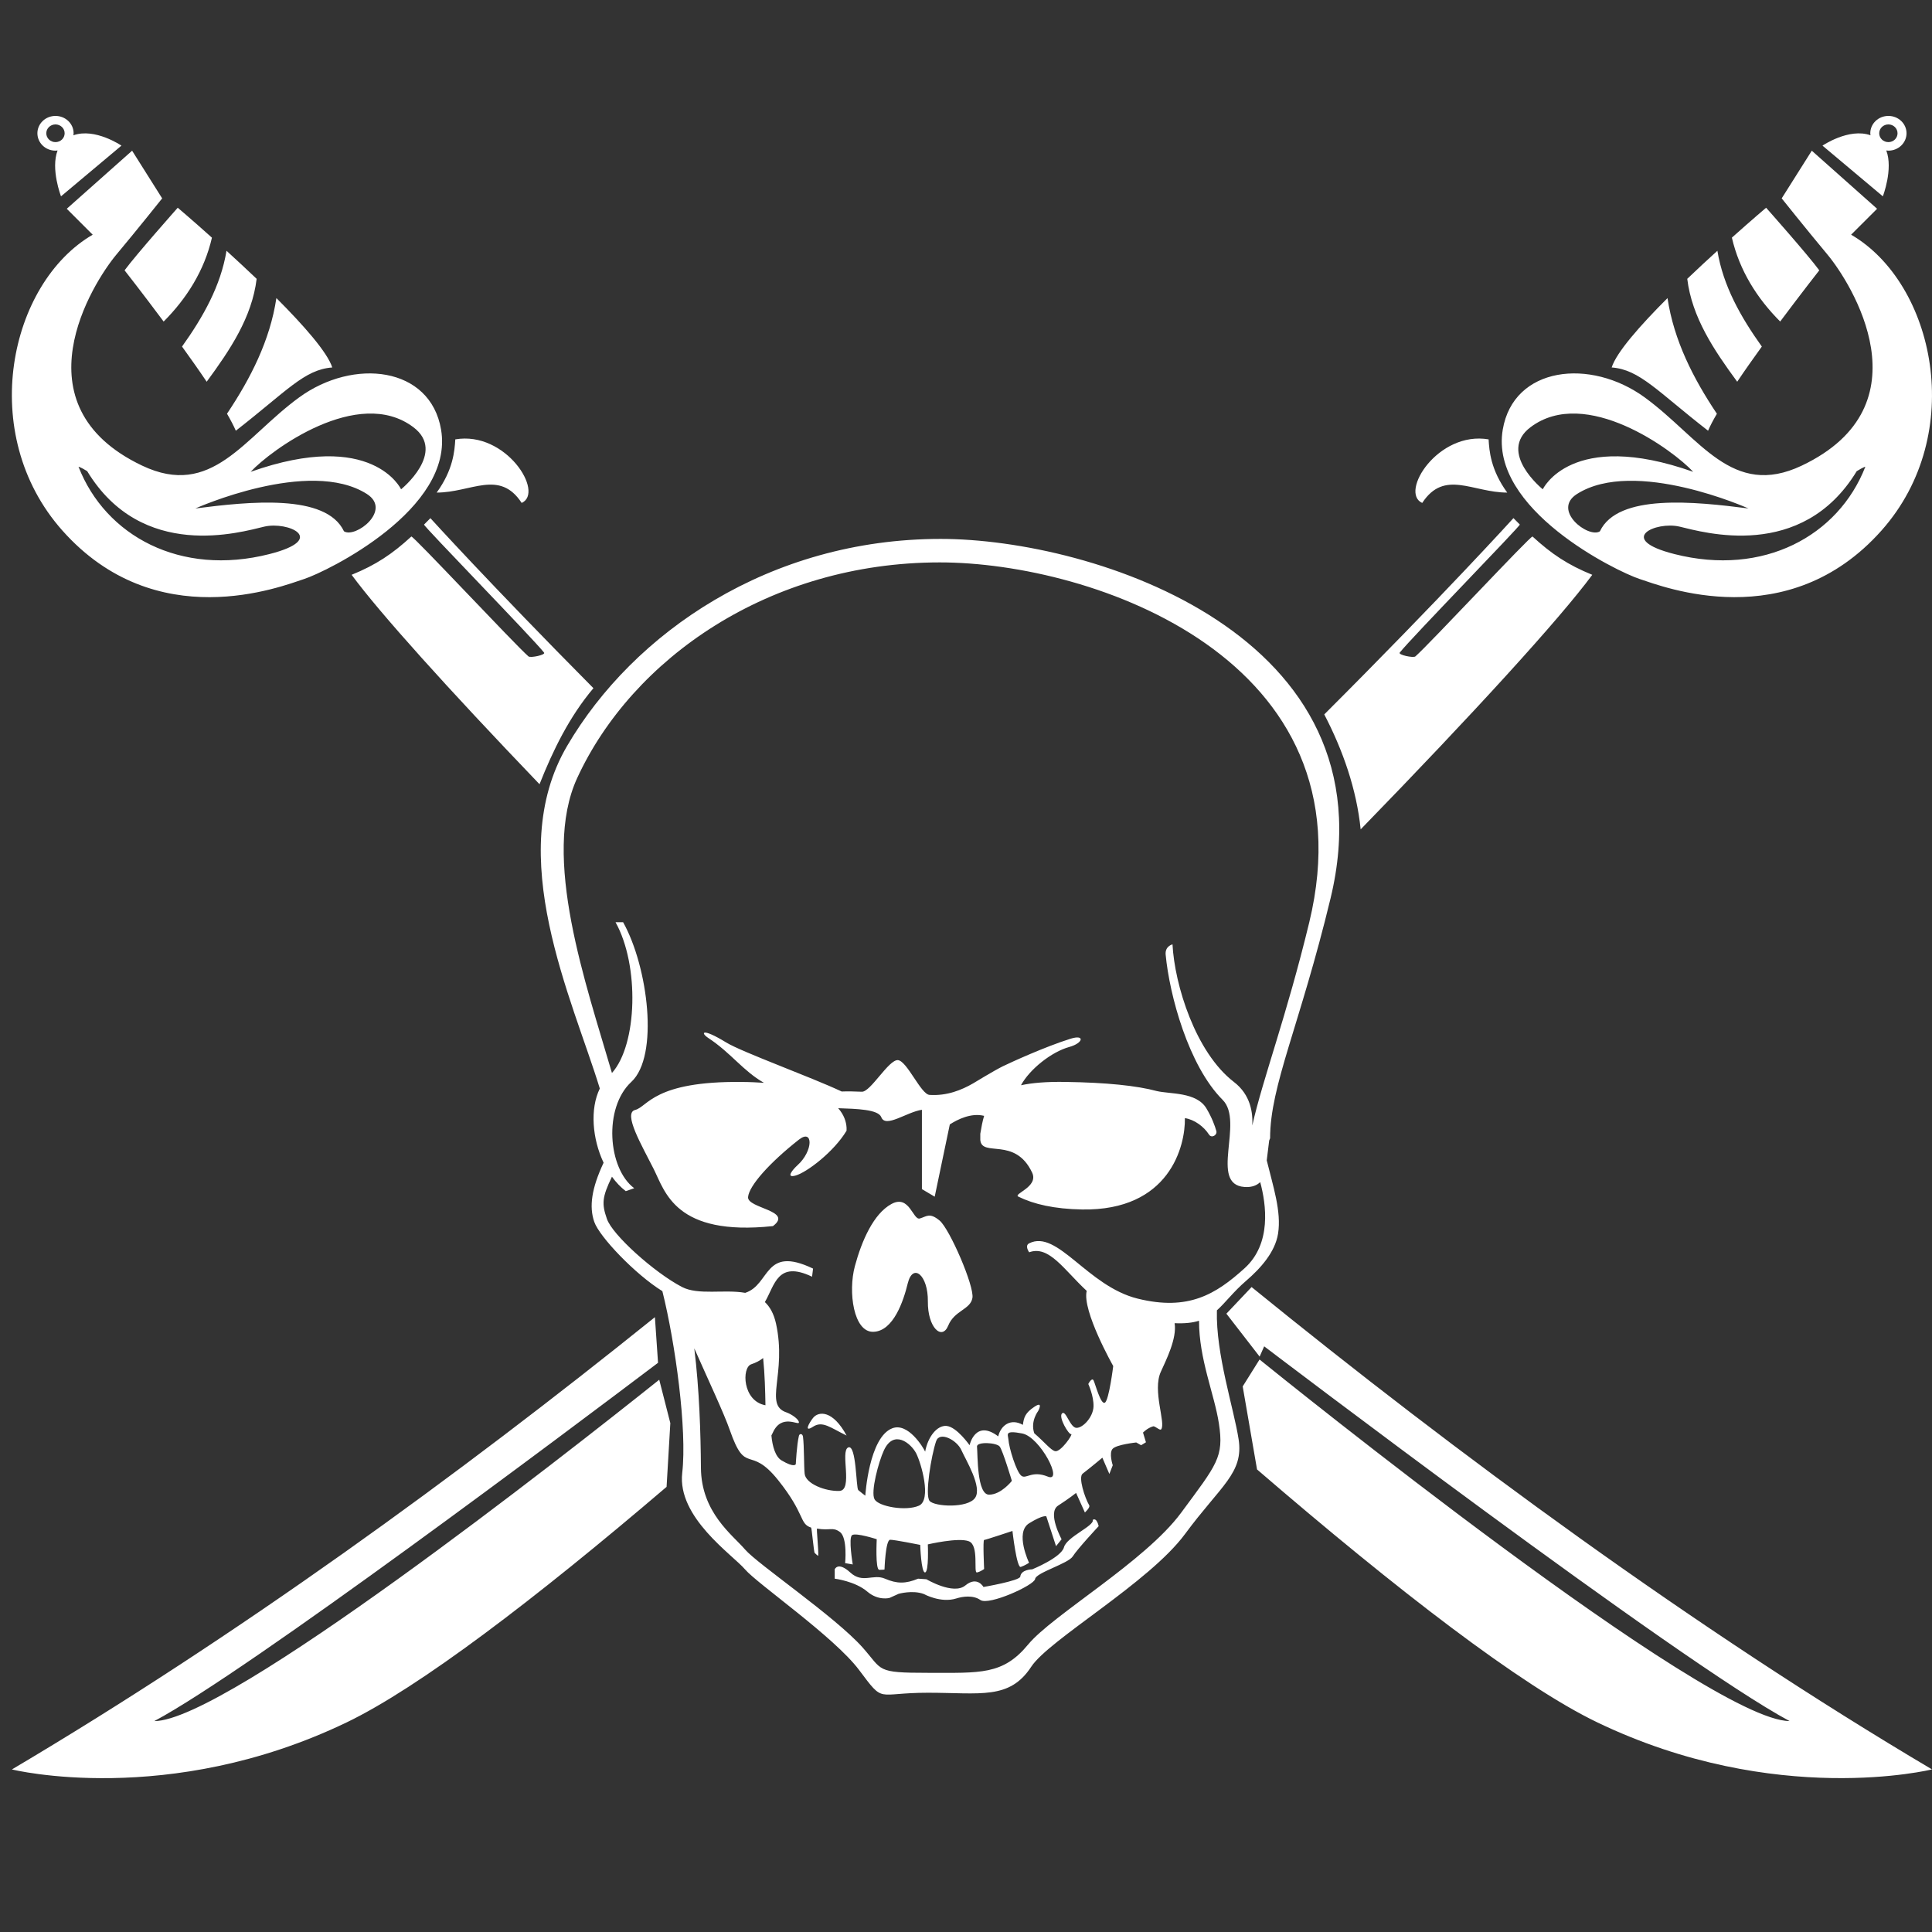 <?xml version="1.0" encoding="utf-8"?>
<!-- Generator: Adobe Illustrator 15.1.0, SVG Export Plug-In . SVG Version: 6.00 Build 0)  -->
<!DOCTYPE svg PUBLIC "-//W3C//DTD SVG 1.1//EN" "http://www.w3.org/Graphics/SVG/1.1/DTD/svg11.dtd">
<svg version="1.1" id="Layer_1" xmlns="http://www.w3.org/2000/svg" xmlns:xlink="http://www.w3.org/1999/xlink" x="0px" y="0px"
	 width="50px" height="50px" viewBox="0 0 50 50" enable-background="new 0 0 50 50" xml:space="preserve">
<rect x="0" y="0" width="50" height="50" fill="#333333" stroke="none"/>
<g>
	<path fill="#FFFFFF" d="M16.918,30.255c-0.296-0.591-0.805-1.45-0.48-1.53c0.326-0.081,0.48-0.75,2.761-0.724
		c0.206,0.001,0.396,0.011,0.572,0.022c-0.543-0.309-0.844-0.766-1.44-1.16c-0.205-0.134-0.179-0.277,0.465,0.117
		c0.406,0.248,2.17,0.885,2.987,1.268c0.16-0.006,0.335-0.002,0.521,0.006c0.227,0.009,0.694-0.835,0.934-0.818
		c0.237,0.02,0.595,0.887,0.819,0.9c0.447,0.029,0.827-0.125,1.128-0.299c0,0,0.548-0.334,0.766-0.441
		c0.217-0.105,1.092-0.506,1.755-0.714c0.378-0.118,0.33,0.113-0.032,0.213c-0.459,0.126-1.026,0.575-1.251,0.991
		c0.287-0.062,0.661-0.094,1.148-0.086c1.065,0.015,1.854,0.098,2.365,0.236l0,0c0.344,0.082,1.029,0.02,1.285,0.448
		c0.145,0.243,0.22,0.452,0.258,0.587c0.029,0.104-0.123,0.197-0.191,0.09c-0.132-0.206-0.379-0.388-0.623-0.424
		c0.014,0.726-0.399,2.403-2.664,2.364c-0.715-0.013-1.249-0.136-1.645-0.332c-0.147-0.072,0.53-0.249,0.356-0.621
		c-0.443-0.943-1.302-0.386-1.342-0.846v-0.16c0.028-0.168,0.056-0.323,0.099-0.464c-0.338-0.084-0.689,0.094-0.888,0.222
		L24.19,30.97l-0.331-0.196v-2.053c-0.396,0.059-0.941,0.481-1.051,0.192c-0.077-0.202-0.635-0.217-1.116-0.233
		c0.155,0.175,0.208,0.355,0.217,0.502v0.08c-0.323,0.542-1.032,1.084-1.324,1.162c-0.258,0.07-0.071-0.154,0.054-0.268
		c0.412-0.371,0.409-0.955,0.036-0.662c-0.752,0.591-1.289,1.19-1.315,1.485c-0.027,0.295,1.181,0.348,0.644,0.752
		C17.481,31.999,17.214,30.845,16.918,30.255 M24.317,31.588c-0.259-0.214-0.333-0.107-0.511-0.054
		c-0.179,0.054-0.268-0.627-0.733-0.376c-0.465,0.251-0.77,0.948-0.949,1.61s-0.036,1.718,0.481,1.699
		c0.517-0.017,0.777-0.8,0.887-1.252c0.133-0.543,0.529-0.215,0.521,0.465s0.367,1.021,0.527,0.626
		c0.161-0.394,0.573-0.411,0.626-0.715S24.576,31.803,24.317,31.588 M32.055,37.248c0.134,0.876-0.456,1.191-1.388,2.454
		c-0.932,1.261-3.52,2.731-3.98,3.435c-0.563,0.859-1.315,0.671-2.674,0.671s-1.115,0.298-1.781-0.59
		c-0.645-0.859-2.633-2.229-2.952-2.604c-0.319-0.375-1.758-1.342-1.624-2.496c0.129-1.113-0.179-3.366-0.514-4.703
		c-0.704-0.436-1.629-1.408-1.762-1.792c-0.137-0.393-0.071-0.867,0.241-1.532c-0.292-0.617-0.357-1.392-0.098-1.92
		c-0.708-2.317-2.503-6.037-0.847-8.865c1.718-2.935,5.248-5.359,9.667-5.359c3.955,0,11.737,2.487,10.091,9.304
		c-0.796,3.298-1.564,4.839-1.564,6.208l-0.024,0.058l-0.063,0.513c0.162,0.666,0.384,1.324,0.293,1.896
		c-0.076,0.483-0.46,0.905-0.823,1.218c-0.339,0.292-0.535,0.566-0.76,0.768C31.463,35.047,31.934,36.458,32.055,37.248
		 M17.646,33.305c0.423,0.223,1.099,0.057,1.64,0.154c0.656-0.212,0.478-1.239,1.756-0.628l-0.026,0.21
		c-0.895-0.428-0.963,0.217-1.221,0.656c0.13,0.123,0.231,0.3,0.288,0.556c0.286,1.307-0.324,2.102,0.271,2.3
		c0.107,0.035,0.322,0.17,0.322,0.26c0,0.089-0.451-0.238-0.675,0.263c-0.013,0.029-0.025,0.053-0.037,0.074
		c0.026,0.282,0.103,0.551,0.264,0.646c0.34,0.202,0.367,0.095,0.367,0.095s0.025-0.502,0.081-0.732
		c0.015-0.064,0.095-0.064,0.106,0.027c0.031,0.25,0.022,0.765,0.042,0.954c0.027,0.26,0.538,0.459,0.899,0.445
		c0.363-0.014,0.013-1.03,0.228-1.125c0.214-0.093,0.202,1.051,0.261,1.104c0.061,0.054,0.182,0.144,0.182,0.144
		s0.093-1.513,0.698-1.744c0.409-0.157,0.802,0.496,0.851,0.604c0.071-0.388,0.31-0.685,0.552-0.665
		c0.266,0.023,0.597,0.499,0.597,0.499s0.147-0.681,0.742-0.229c0.068-0.286,0.321-0.476,0.638-0.298
		c0.025-0.194,0.062-0.31,0.294-0.465c0.251-0.17,0.102,0.106,0.102,0.106s-0.209,0.267-0.101,0.577
		c0.264,0.226,0.425,0.436,0.538,0.463c0.144,0.036,0.478-0.453,0.416-0.44c-0.063,0.014-0.334-0.438-0.236-0.537
		c0.1-0.099,0.206,0.374,0.376,0.374c0.171,0,0.431-0.285,0.439-0.554c0.009-0.268-0.135-0.581-0.135-0.581s0.091-0.182,0.137-0.092
		c0.044,0.089,0.186,0.638,0.292,0.575c0.107-0.063,0.216-0.948,0.216-0.948s-0.813-1.436-0.686-1.945
		c-0.588-0.545-0.977-1.188-1.489-0.999c0,0-0.125-0.169,0-0.232c0.732-0.368,1.504,1.11,2.81,1.432
		c1.307,0.322,2.017-0.11,2.765-0.787c0.705-0.639,0.558-1.659,0.404-2.229c-0.081,0.078-0.208,0.141-0.408,0.126
		c-0.923-0.068,0-1.691-0.564-2.254c-0.885-0.886-1.377-2.715-1.475-3.758c-0.021-0.222,0.177-0.267,0.177-0.267
		c0.054,1.048,0.595,2.796,1.588,3.56c0.439,0.336,0.494,0.805,0.477,1.126c0.275-1.218,0.883-2.811,1.475-5.259
		c1.646-6.816-5.608-9.312-9.562-9.312c-4.419,0-7.963,2.494-9.385,5.581c-0.937,2.036,0.234,5.344,0.9,7.633
		c0.66-0.74,0.715-2.785,0.093-3.902h0.196c0.645,1.154,0.937,3.462,0.212,4.133c-0.724,0.67-0.608,2.241,0.075,2.751l-0.218,0.076
		c-0.133-0.101-0.253-0.229-0.358-0.374c-0.258,0.533-0.266,0.703-0.131,1.09C15.844,31.955,16.93,32.93,17.646,33.305
		 M26.428,38.189c0.126,0.107,0.269-0.145,0.688,0.025c0.42,0.171-0.196-1.027-0.662-1.116c-0.465-0.09-0.367,0.027-0.357,0.149
		C26.114,37.483,26.302,38.082,26.428,38.189 M25.873,37.438c-0.08-0.106-0.599-0.134-0.588,0c0.02,0.234-0.002,1.244,0.312,1.244
		s0.59-0.357,0.59-0.357S25.954,37.545,25.873,37.438 M24.88,37.528c-0.116-0.26-0.563-0.496-0.653-0.231
		c-0.127,0.373-0.295,1.395-0.17,1.546c0.125,0.151,0.993,0.197,1.18-0.081C25.426,38.484,24.996,37.787,24.88,37.528
		 M23.708,37.607c-0.134-0.254-0.577-0.623-0.832-0.073c-0.138,0.296-0.349,1.08-0.242,1.269c0.107,0.188,0.812,0.312,1.147,0.164
		S23.841,37.863,23.708,37.607 M19.81,36.368c-0.006-0.365-0.017-0.801-0.06-1.222c-0.078,0.062-0.179,0.119-0.309,0.162
		C19.193,35.392,19.214,36.261,19.81,36.368 M31.545,36.84c-0.116-0.76-0.516-1.663-0.514-2.659
		c-0.167,0.052-0.369,0.075-0.632,0.063c0.064,0.396-0.223,0.96-0.357,1.258c-0.223,0.488,0.134,1.328,0.009,1.489
		c-0.033,0.042-0.156-0.092-0.21-0.077c-0.148,0.043-0.26,0.161-0.26,0.161l0.076,0.251l-0.125,0.076l-0.126-0.071
		c0,0-0.501,0.053-0.608,0.161c-0.107,0.106,0,0.429,0,0.429l-0.088,0.225l-0.181-0.421c0,0-0.285,0.24-0.51,0.413
		c-0.118,0.091,0.053,0.619,0.171,0.822c0.029,0.054-0.113,0.183-0.113,0.183l-0.228-0.506c0,0-0.179,0.144-0.465,0.328
		c-0.286,0.183,0.09,0.871,0.09,0.871l-0.144,0.179l-0.251-0.77c0,0-0.071-0.054-0.447,0.179c-0.375,0.233,0,1.021,0,1.021
		s-0.107,0.071-0.214,0.107c-0.107,0.035-0.216-0.931-0.216-0.931s-0.697,0.233-0.733,0.233s0,0.751,0,0.751s-0.089,0.07-0.186,0.09
		c-0.096,0.018,0.061-0.699-0.207-0.806c-0.269-0.107-1.064,0.08-1.064,0.08s0.031,0.711-0.071,0.725
		c-0.102,0.015-0.126-0.712-0.126-0.712s-0.658-0.133-0.777-0.133c-0.122,0-0.147,0.77-0.147,0.77s-0.027,0.008-0.135,0.008
		c-0.107,0-0.066-0.792-0.066-0.792s-0.538-0.175-0.637-0.106c-0.101,0.066,0.016,0.759,0.016,0.759l-0.197-0.034
		c0,0,0.066-0.658-0.135-0.806c-0.188-0.138-0.257-0.029-0.591-0.088c-0.021-0.004,0.044,0.583,0.029,0.701
		c-0.002,0.017-0.087-0.069-0.09-0.07c-0.022-0.004-0.076-0.651-0.094-0.657c-0.309-0.1-0.143-0.34-0.851-1.226
		c-0.751-0.94-0.833-0.095-1.253-1.299c-0.148-0.427-0.569-1.322-0.919-2.114c0.132,1.062,0.166,2.216,0.172,3.089
		c0.007,1.162,0.821,1.74,1.141,2.116c0.319,0.375,2.333,1.737,3.046,2.54c0.526,0.593,0.328,0.653,1.687,0.653
		s1.94,0.06,2.594-0.733c0.631-0.765,3.027-2.147,3.958-3.408C31.497,37.891,31.679,37.714,31.545,36.84 M28.279,39.335
		c0.054,0.151-0.67,0.438-0.743,0.707c-0.071,0.268-0.822,0.572-0.822,0.572s-0.289,0.002-0.309,0.188
		c-0.011,0.107-0.953,0.269-0.953,0.269s-0.161-0.295-0.47-0.039c-0.309,0.254-1.006-0.161-1.006-0.161l-0.215-0.015
		c-0.321,0.134-0.55,0.134-0.858,0c-0.309-0.133-0.577,0.135-0.898-0.16c-0.322-0.295-0.403-0.081-0.403-0.081v0.241
		c0,0,0.528,0.064,0.845,0.336c0.286,0.243,0.574,0.162,0.574,0.162l0.235-0.106c0,0,0.363-0.105,0.655,0.006
		c0,0,0.435,0.241,0.838,0.114c0.164-0.052,0.434-0.092,0.624,0.04c0.219,0.15,1.398-0.384,1.416-0.545
		c0.019-0.161,0.856-0.396,0.974-0.584c0.116-0.188,0.67-0.782,0.67-0.782S28.387,39.263,28.279,39.335 M21.042,36.695
		c-0.105,0.133-0.247,0.389,0,0.228c0.246-0.161,0.452,0.028,0.868,0.229C21.552,36.49,21.185,36.518,21.042,36.695 M4.235,8.322
		c0.596-0.597,1.054-1.321,1.25-2.171C4.971,5.69,4.6,5.376,4.6,5.376s-1.081,1.218-1.376,1.62C3.224,6.996,3.681,7.578,4.235,8.322
		 M5.349,9.879c0.605-0.822,1.172-1.667,1.293-2.663C6.376,6.963,6.11,6.716,5.862,6.49C5.712,7.4,5.256,8.206,4.711,8.969
		C4.93,9.273,5.15,9.583,5.349,9.879 M6.103,11.147c1.315-1.021,1.771-1.584,2.496-1.637C8.475,9.12,7.863,8.425,7.153,7.714
		c-0.165,1.097-0.666,2.077-1.278,2.993C5.972,10.875,6.05,11.024,6.103,11.147 M0.968,3.449C0.968,3.201,1.177,3,1.436,3
		c0.259,0,0.469,0.201,0.469,0.449c0,0.018-0.003,0.035-0.005,0.052c0.558-0.199,1.243,0.268,1.243,0.268L1.579,5.081
		c0,0-0.272-0.704-0.089-1.187C1.472,3.896,1.455,3.899,1.436,3.899C1.177,3.899,0.968,3.698,0.968,3.449 M1.198,3.449
		c0,0.126,0.106,0.229,0.237,0.229c0.132,0,0.238-0.102,0.238-0.229c0-0.126-0.106-0.229-0.238-0.229
		C1.304,3.221,1.198,3.323,1.198,3.449 M13.677,16.988c-0.366-0.32-2.995-3.139-3.032-3.103C10.157,14.334,9.73,14.62,9.1,14.876
		c0.726,0.986,2.493,2.948,4.863,5.42c0.351-0.886,0.774-1.75,1.395-2.486c-2.682-2.705-4.219-4.4-4.219-4.4
		c-0.055,0.056-0.11,0.111-0.165,0.166c-0.027,0.027,2.797,2.923,3.107,3.314C14.128,16.948,13.729,17.033,13.677,16.988
		 M32.391,33.309l-0.652,0.689l0.86,1.111l0.118-0.266c0,0,10.773,8.194,13.597,9.698c-2.127,0-13.165-8.911-13.717-9.357
		l-0.436,0.697l0.371,2.148c3.643,3.138,6.841,5.602,8.808,6.547c4.616,2.218,8.66,1.216,8.66,1.216
		C43.871,42.163,37.696,37.622,32.391,33.309 M1.615,13.731c-2.228-2.506-1.371-6.405,0.784-7.657L1.728,5.403L3.419,3.9
		l0.778,1.234c0,0-0.631,0.792-1.181,1.45c-0.618,0.738-2.619,3.907,0.662,5.466c1.806,0.859,2.631-0.719,4.061-1.763
		c1.41-1.029,3.399-0.805,3.676,0.832c0.349,2.058-2.943,3.668-3.542,3.865C7.274,15.181,4.042,16.46,1.615,13.731 M6.487,12.211
		c3.16-1.119,3.893,0.452,3.893,0.452s1.183-0.955,0.318-1.607C9.27,9.979,7.001,11.656,6.487,12.211 M5.056,13.159
		c1.395-0.179,3.382-0.39,3.846,0.591c0.296,0.188,1.253-0.545,0.591-0.967C8.003,11.837,5.056,13.159,5.056,13.159 M2.032,12.079
		c0.698,1.79,2.637,2.845,4.938,2.261c1.534-0.389,0.479-0.854-0.13-0.711c-0.608,0.143-3.162,0.907-4.584-1.436
		C2.08,12.085,2.032,12.079,2.032,12.079 M13.501,13.016c0.597-0.268-0.408-1.869-1.718-1.645c-0.018,0.295-0.053,0.786-0.482,1.377
		C12.195,12.748,12.928,12.139,13.501,13.016 M47.083,6.996c-0.295-0.402-1.376-1.62-1.376-1.62s-0.371,0.314-0.886,0.774
		c0.196,0.85,0.653,1.574,1.25,2.171C46.626,7.578,47.083,6.996,47.083,6.996 M45.596,8.969c-0.545-0.763-1.001-1.569-1.15-2.479
		c-0.249,0.226-0.516,0.473-0.78,0.726c0.121,0.995,0.688,1.84,1.293,2.663C45.157,9.583,45.377,9.273,45.596,8.969 M44.433,10.708
		c-0.613-0.916-1.113-1.896-1.278-2.993c-0.711,0.71-1.322,1.405-1.445,1.795c0.725,0.053,1.181,0.617,2.495,1.637
		C44.257,11.024,44.335,10.875,44.433,10.708 M48.728,5.081l-1.562-1.312c0,0,0.685-0.467,1.243-0.268
		c-0.003-0.017-0.006-0.034-0.006-0.052c0-0.249,0.21-0.449,0.469-0.449s0.469,0.201,0.469,0.449s-0.21,0.45-0.469,0.45
		c-0.019,0-0.036-0.003-0.055-0.005C49,4.376,48.728,5.081,48.728,5.081 M48.871,3.678c0.132,0,0.237-0.102,0.237-0.229
		c0-0.126-0.105-0.229-0.237-0.229s-0.237,0.103-0.237,0.229C48.634,3.576,48.739,3.678,48.871,3.678 M3.993,44.542
		c2.437-1.298,10.792-7.576,13.037-9.273l-0.081-1.181c-5.119,4.12-10.79,8.239-16.641,11.705c0,0,4.043,1.002,8.66-1.216
		c1.871-0.9,4.86-3.174,8.283-6.097l0.097-1.65l-0.287-1.123C14.562,37.701,5.858,44.542,3.993,44.542 M41.208,14.876
		c-0.632-0.256-1.058-0.542-1.546-0.991c-0.038-0.036-2.667,2.783-3.032,3.103c-0.052,0.045-0.452-0.04-0.405-0.099
		c0.311-0.391,3.134-3.287,3.108-3.314c-0.056-0.054-0.11-0.109-0.165-0.166c0,0-1.796,1.982-4.896,5.08
		c0.481,0.924,0.836,1.935,0.942,2.975C38.148,18.448,40.369,16.013,41.208,14.876 M38.891,11.119
		c0.277-1.637,2.268-1.861,3.677-0.832c1.43,1.044,2.255,2.622,4.062,1.763c3.281-1.559,1.278-4.728,0.661-5.466
		c-0.549-0.658-1.181-1.45-1.181-1.45L46.889,3.9l1.69,1.503l-0.672,0.671c2.155,1.252,3.014,5.151,0.785,7.657
		c-2.428,2.729-5.66,1.449-6.259,1.253C41.834,14.788,38.542,13.177,38.891,11.119 M43.467,13.629
		c-0.608-0.144-1.665,0.322-0.13,0.711c2.301,0.584,4.24-0.471,4.938-2.261c0,0-0.047,0.006-0.223,0.115
		C46.629,14.536,44.075,13.772,43.467,13.629 M45.25,13.159c0,0-2.946-1.321-4.437-0.375c-0.662,0.421,0.295,1.154,0.592,0.967
		C41.868,12.769,43.855,12.98,45.25,13.159 M39.927,12.663c0,0,0.733-1.57,3.893-0.452c-0.514-0.556-2.781-2.232-4.21-1.155
		C38.744,11.708,39.927,12.663,39.927,12.663 M36.807,13.016c0.572-0.876,1.306-0.268,2.2-0.268
		c-0.43-0.591-0.465-1.082-0.482-1.377C37.214,11.147,36.21,12.748,36.807,13.016"/>
</g>
</svg>
